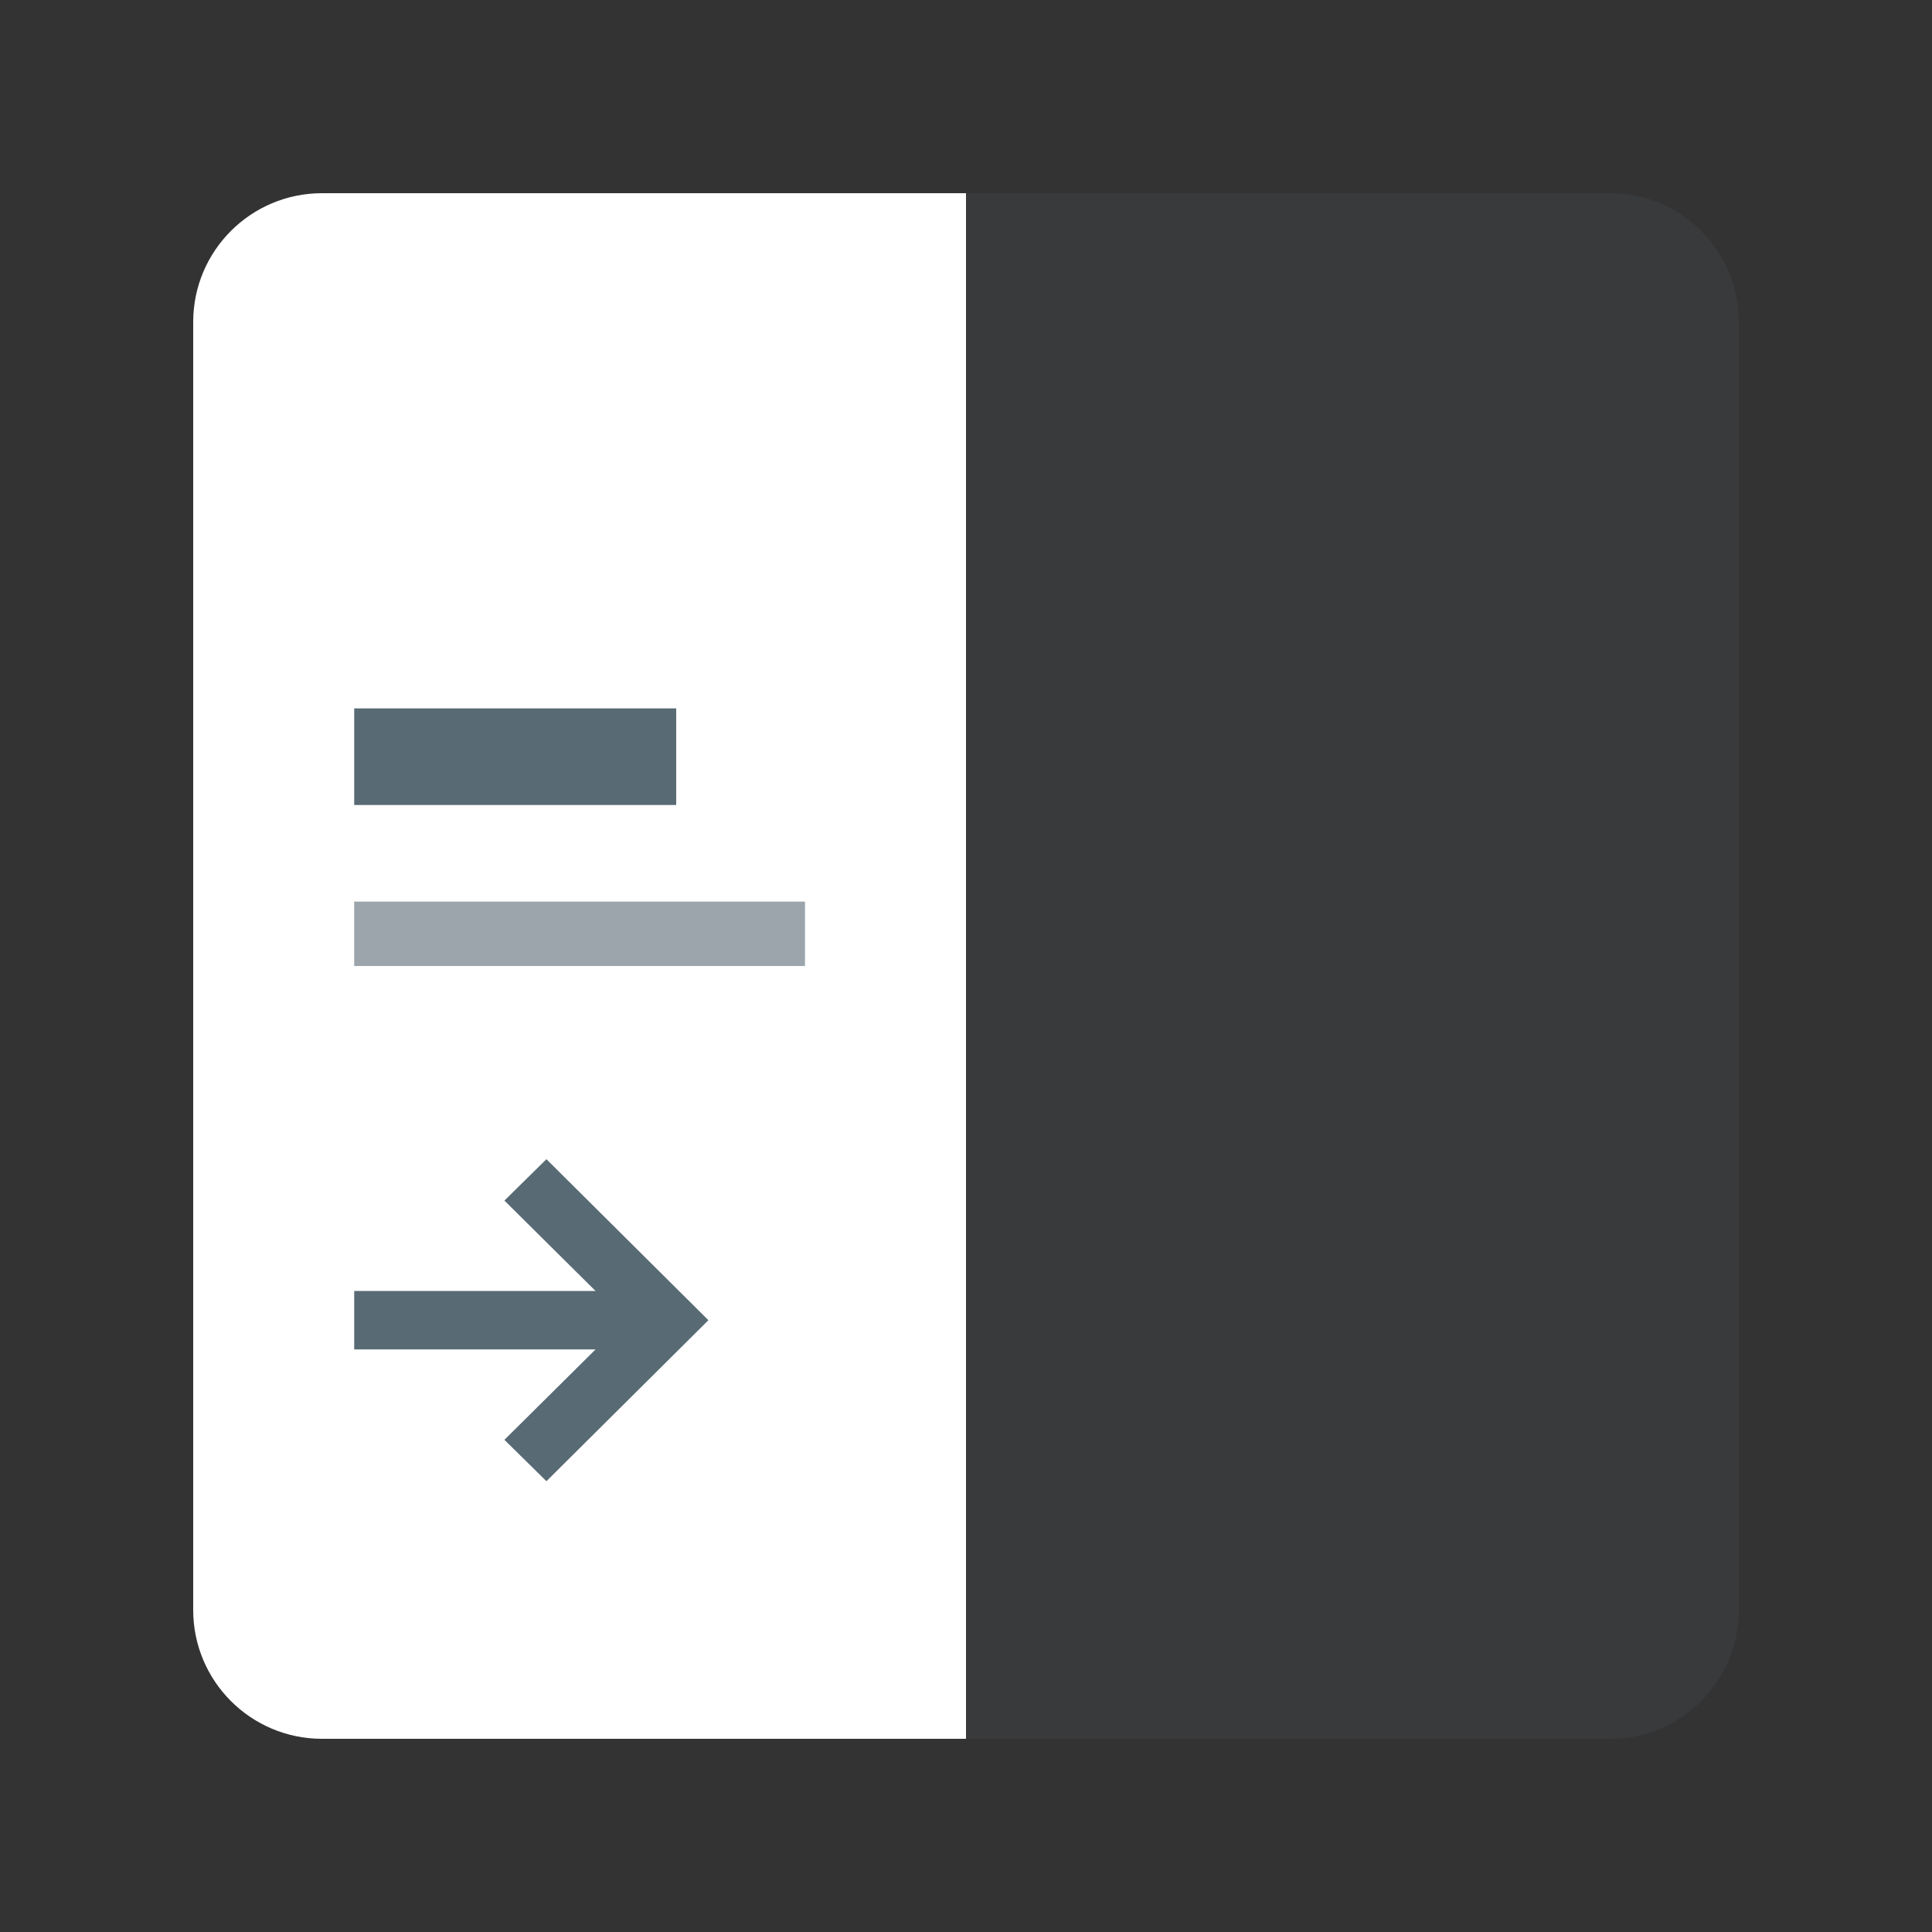 <svg width="60" height="60" viewBox="0 0 60 60" fill="none" xmlns="http://www.w3.org/2000/svg">
<rect x="0" y="0" width="60" height="60" fill="#333333" stroke="none"/>
<path opacity="0.15" d="M30 6H50C52.209 6 54 7.791 54 10V50C54 52.209 52.209 54 50 54H30V6Z" fill="#586A74"/>
<path d="M6 10C6 7.791 7.791 6 10 6H30V54H10C7.791 54 6 52.209 6 50V10Z" fill="white"/>
<path d="M16.97 36L15.665 37.285L18.496 40.093H11V41.907H18.496L15.665 44.715L16.97 46L22 41L16.97 36Z" fill="#586A74"/>
<rect opacity="0.6" x="11" y="28" width="14" height="2" fill="#586A74"/>
<rect x="11" y="22" width="10" height="3" fill="#586A74"/>
</svg>
